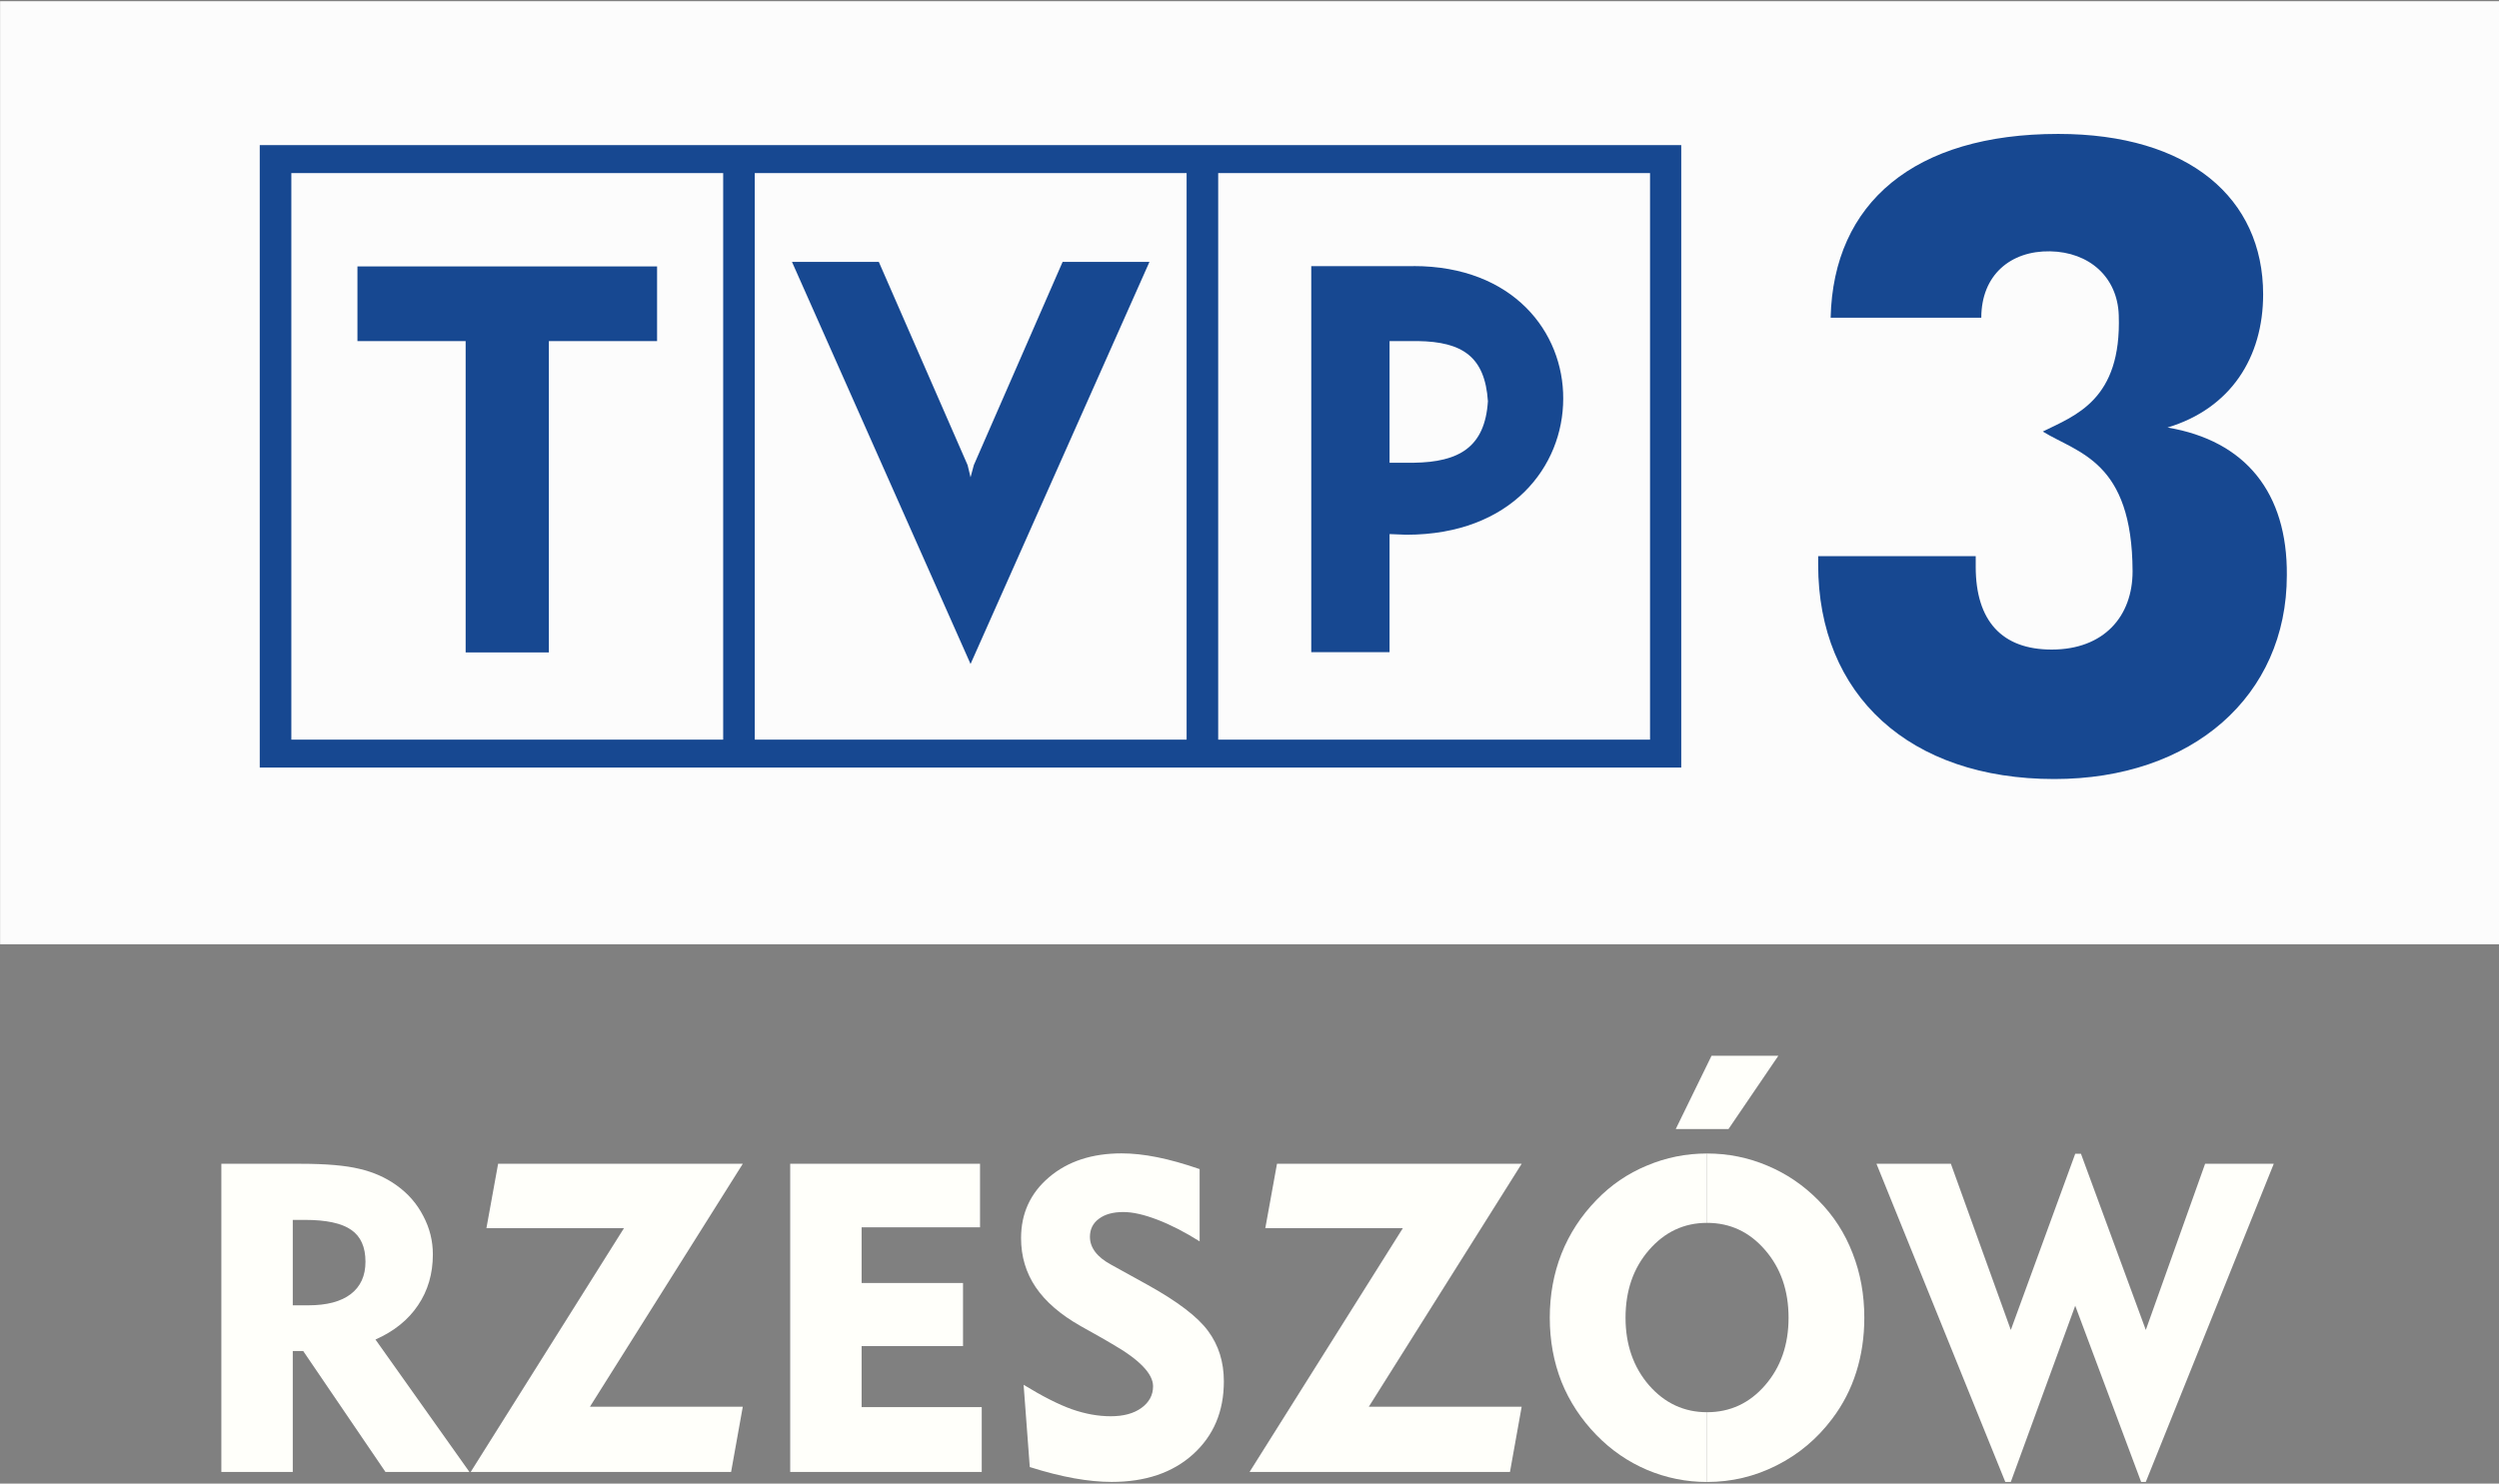 <?xml version="1.0" encoding="UTF-8" standalone="no"?>
<!-- Decretis for Wikimedia -->

<svg
   version="1.1"
   width="227.01"
   height="134.807"
   viewBox="0 0 227.01 134.807"
   id="svg30"
   sodipodi:docname="tvp3rzeszow.light.svg"
   inkscape:version="1.2.2 (732a01da63, 2022-12-09, custom)"
   xmlns:inkscape="http://www.inkscape.org/namespaces/inkscape"
   xmlns:sodipodi="http://sodipodi.sourceforge.net/DTD/sodipodi-0.dtd"
   xmlns="http://www.w3.org/2000/svg"
   xmlns:svg="http://www.w3.org/2000/svg"
   xmlns:rdf="http://www.w3.org/1999/02/22-rdf-syntax-ns#"
   xmlns:cc="http://creativecommons.org/ns#"
   xmlns:dc="http://purl.org/dc/elements/1.1/">
  <rect x="0" y="0" width="227.01" height="134.807" fill="#808080" stroke="none"/>
  <sodipodi:namedview
     id="namedview2940"
     pagecolor="#ffffff"
     bordercolor="#000000"
     borderopacity="0.25"
     inkscape:showpageshadow="2"
     inkscape:pageopacity="0.0"
     inkscape:pagecheckerboard="0"
     inkscape:deskcolor="#d1d1d1"
     showgrid="false"
     inkscape:zoom="4.1848321"
     inkscape:cx="113.50515"
     inkscape:cy="51.256536"
     inkscape:window-width="1530"
     inkscape:window-height="1136"
     inkscape:window-x="0"
     inkscape:window-y="0"
     inkscape:window-maximized="1"
     inkscape:current-layer="svg30" />
  <defs
     id="defs34" />
  <path
     d="M 0.008,0.11 H 227.019 V 85.8 H 0.008 Z"
     id="path2"
     style="fill:#fcfcfc;stroke-width:4.257;fill-opacity:1" />
  <path
     d="m 32.471,30.992 h 9.829 v 28.294 h 7.56 V 30.992 h 9.829 V 24.211 H 32.471 Z"
     id="path4"
     style="fill:#174891;stroke-width:4.257;fill-opacity:1" />
  <path
     d="M 23.596,69.744 H 152.725 V 13.186 H 23.596 Z M 110.661,15.728 h 39.229 v 51.48 h -39.229 z m -42.098,0 H 107.792 V 67.207 H 68.563 Z m -42.098,0 H 65.694 V 67.207 H 26.465 Z"
     id="path6"
     style="fill:#174891;stroke-width:4.257;fill-opacity:1" />
  <path
     d="M 128.407,24.181 H 119.115 v 35.075 h 7.113 V 48.529 l 1.524,0.06 c 9.56,0 14.251,-6.215 14.251,-12.37 0.03,-6.006 -4.512,-12.042 -13.596,-12.042 z m 0.03,17.865 h -2.209 V 30.992 h 2.571 c 4.065,0.06 6.095,1.434 6.364,5.466 -0.268,4.184 -2.631,5.529 -6.721,5.589 z"
     id="path8"
     style="fill:#174891;stroke-width:4.257;fill-opacity:1" />
  <path
     d="M 88.463,42.259 88.165,43.366 87.897,42.259 79.831,23.794 H 71.943 L 88.165,60.333 104.417,23.794 h -7.888 z"
     id="path10"
     style="fill:#174891;stroke-width:4.257;fill-opacity:1" />
  <path
     d="m 196.888,38.85 c 5.768,-1.732 8.696,-6.393 8.696,-12.102 0,-8.726 -6.721,-14.579 -18.614,-14.579 -13.055,0 -20.436,6.244 -20.674,16.703 h 13.685 c 0,-3.882 2.66,-6.095 6.244,-6.036 3.554,0.06 6.125,2.333 6.244,5.798 0.268,7.709 -3.946,9.113 -6.9,10.578 3.197,1.971 8.126,2.66 8.156,12.698 0,4.095 -2.601,7.113 -7.351,7.113 -4.512,0 -6.9,-2.601 -6.9,-7.53 v -0.958 h -14.311 v 0.775 c 0,11.863 8.305,19.478 21.453,19.478 12.519,0 21.121,-7.53 21.121,-18.525 0.06,-7.47 -3.733,-12.221 -10.846,-13.417 z"
     id="path12"
     style="fill:#174891;stroke-width:4.257;fill-opacity:1" />
  <g
     id="g1203"
     transform="matrix(0.268,0,0,0.268,-19.375,5.997)"
     style="fill:#fffffa;fill-opacity:1;stroke-width:3.729">
    <path
       id="path1184"
       d="m 650.908,368.717 c -7.117,0 -13.922,1.37 -20.414,4.111 -6.492,2.693 -12.191,6.588 -17.096,11.686 -5.194,5.338 -9.137,11.395 -11.83,18.176 -2.645,6.733 -3.967,13.972 -3.967,21.715 0,7.742 1.322,14.98 3.967,21.713 2.693,6.684 6.636,12.695 11.83,18.033 5.001,5.146 10.724,9.087 17.168,11.828 6.492,2.741 13.273,4.111 20.342,4.111 v -23.658 c -1.948,0 -3.819,-0.19 -5.613,-0.572 -1.794,-0.382 -3.511,-0.955 -5.152,-1.719 -1.641,-0.764 -3.206,-1.718 -4.693,-2.863 -1.488,-1.145 -2.898,-2.481 -4.232,-4.008 -1.323,-1.539 -2.481,-3.17 -3.473,-4.893 -0.992,-1.722 -1.817,-3.536 -2.479,-5.441 -0.661,-1.905 -1.157,-3.901 -1.488,-5.99 -0.331,-2.089 -0.496,-4.269 -0.496,-6.541 0,-2.296 0.165,-4.498 0.496,-6.602 0.331,-2.104 0.827,-4.112 1.488,-6.023 0.661,-1.912 1.487,-3.726 2.479,-5.445 0.992,-1.719 2.15,-3.344 3.473,-4.871 1.335,-1.539 2.745,-2.885 4.232,-4.039 1.488,-1.154 3.053,-2.116 4.693,-2.885 1.641,-0.769 3.358,-1.346 5.152,-1.73 1.794,-0.385 3.666,-0.576 5.613,-0.576 z"
       style="fill:#fffffa;fill-opacity:1;stroke:none;stroke-width:3.729px;stroke-linecap:butt;stroke-linejoin:miter;stroke-opacity:1" />
    <path
       id="path1186"
       d="m 652.431,335.584 -12.127,24.835 h 17.881 l 16.888,-24.835 z"
       style="fill:#fffffa;fill-opacity:1;stroke:none;stroke-width:3.729px;stroke-linecap:butt;stroke-linejoin:miter;stroke-opacity:1" />
    <path
       id="path1182"
       d="m 650.908,368.717 v 23.516 c 1.96,0 3.84,0.192 5.641,0.576 1.8,0.385 3.521,0.961 5.162,1.73 1.641,0.769 3.202,1.731 4.684,2.885 1.482,1.154 2.885,2.5 4.207,4.039 1.323,1.527 2.479,3.152 3.471,4.871 0.992,1.719 1.819,3.534 2.481,5.445 0.661,1.912 1.157,3.919 1.488,6.023 0.331,2.104 0.496,4.305 0.496,6.602 0,2.284 -0.165,4.474 -0.496,6.568 -0.331,2.095 -0.827,4.095 -1.488,6 -0.661,1.905 -1.489,3.716 -2.481,5.432 -0.992,1.716 -2.148,3.338 -3.471,4.865 -1.323,1.527 -2.725,2.863 -4.207,4.008 -1.482,1.145 -3.042,2.1 -4.684,2.863 -1.641,0.764 -3.362,1.337 -5.162,1.719 -1.8,0.382 -3.681,0.572 -5.641,0.572 v 23.658 c 8.32,0 16.184,-1.874 23.59,-5.625 7.454,-3.751 13.729,-9.018 18.826,-15.799 3.607,-4.761 6.323,-10.024 8.15,-15.795 1.827,-5.771 2.742,-11.927 2.742,-18.467 0,-7.839 -1.324,-15.125 -3.969,-21.857 -2.597,-6.781 -6.442,-12.743 -11.539,-17.889 -5.049,-5.146 -10.845,-9.089 -17.385,-11.83 -6.492,-2.741 -13.299,-4.111 -20.416,-4.111 z"
       style="fill:#fffffa;fill-opacity:1;stroke:none;stroke-width:3.729px;stroke-linecap:butt;stroke-linejoin:miter;stroke-opacity:1" />
    <path
       d="m 175.639,391.224 h -4.107 v 28.966 h 5.26 q 9.439,0 14.411,-3.819 4.972,-3.819 4.972,-10.952 0,-7.494 -4.828,-10.808 -4.828,-3.387 -15.708,-3.387 z m -28.317,85.456 V 372.201 h 26.876 q 12.898,0 19.959,1.729 7.133,1.657 12.61,5.62 5.836,4.179 9.007,10.376 3.242,6.125 3.242,12.97 0,9.871 -5.044,17.293 -4.972,7.422 -14.411,11.601 l 31.848,44.89 h -28.461 l -27.885,-40.999 h -3.531 v 40.999 z"
       id="path840-4"
       style="font-style:normal;font-variant:normal;font-weight:bold;font-stretch:normal;font-size:medium;line-height:1.25;font-family:'Geometr415 Blk BT';-inkscape-font-specification:'Geometr415 Blk BT Bold';letter-spacing:0px;word-spacing:0px;fill:#fffffa;fill-opacity:1;stroke:none;stroke-width:3.729" />
    <path
       d="m 231.841,476.68 51.951,-82.646 h -46.619 l 3.963,-21.832 h 82.934 l -51.807,82.358 h 51.807 l -3.963,22.121 z"
       id="path842-8"
       style="font-style:normal;font-variant:normal;font-weight:bold;font-stretch:normal;font-size:medium;line-height:1.25;font-family:'Geometr415 Blk BT';-inkscape-font-specification:'Geometr415 Blk BT Bold';letter-spacing:0px;word-spacing:0px;fill:#fffffa;fill-opacity:1;stroke:none;stroke-width:3.729" />
    <path
       d="M 340.138,476.68 V 372.201 h 64.344 v 21.544 h -40.134 v 18.878 h 34.37 v 21.4 h -34.37 v 20.68 h 40.711 v 21.976 z"
       id="path844-2"
       style="font-style:normal;font-variant:normal;font-weight:bold;font-stretch:normal;font-size:medium;line-height:1.25;font-family:'Geometr415 Blk BT';-inkscape-font-specification:'Geometr415 Blk BT Bold';letter-spacing:0px;word-spacing:0px;fill:#fffffa;fill-opacity:1;stroke:none;stroke-width:3.729" />
    <path
       d="m 419.254,447.138 q 9.655,5.908 16.356,8.286 6.773,2.378 13.186,2.378 6.485,0 10.376,-2.81 3.963,-2.882 3.963,-7.349 0,-6.413 -13.978,-14.411 -2.234,-1.297 -3.459,-2.018 l -7.061,-3.963 q -10.304,-5.836 -15.275,-13.186 -4.972,-7.349 -4.972,-16.645 0,-12.609 9.511,-20.679 9.511,-8.07 24.57,-8.07 5.548,0 12.033,1.297 6.485,1.297 14.411,4.035 v 24.498 q -7.566,-4.756 -14.339,-7.349 -6.773,-2.594 -11.529,-2.594 -5.26,0 -8.286,2.306 -3.026,2.234 -3.026,6.125 0,2.738 1.801,5.116 1.801,2.378 5.404,4.323 l 12.249,6.773 q 15.348,8.502 20.607,15.708 5.332,7.205 5.332,17.077 0,15.275 -10.448,24.715 -10.376,9.367 -27.597,9.367 -5.836,0 -12.682,-1.225 -6.845,-1.225 -15.059,-3.819 z"
       id="path846-7"
       style="font-style:normal;font-variant:normal;font-weight:bold;font-stretch:normal;font-size:medium;line-height:1.25;font-family:'Geometr415 Blk BT';-inkscape-font-specification:'Geometr415 Blk BT Bold';letter-spacing:0px;word-spacing:0px;fill:#fffffa;fill-opacity:1;stroke:none;stroke-width:3.729" />
    <path
       d="m 495.847,476.68 51.951,-82.646 H 501.179 l 3.963,-21.832 h 82.934 l -51.807,82.358 h 51.807 l -3.963,22.121 z"
       id="path848"
       style="font-style:normal;font-variant:normal;font-weight:bold;font-stretch:normal;font-size:medium;line-height:1.25;font-family:'Geometr415 Blk BT';-inkscape-font-specification:'Geometr415 Blk BT Bold';letter-spacing:0px;word-spacing:0px;fill:#fffffa;fill-opacity:1;stroke:none;stroke-width:3.729" />
    <path
       d="M 752,480.066 708.335,372.201 h 25.219 l 20.319,56.346 21.833,-59.733 h 1.945 l 21.977,59.733 20.103,-56.346 h 23.273 l -43.377,107.865 h -1.585 l -22.337,-59.733 -21.833,59.733 z"
       id="path852"
       style="font-style:normal;font-variant:normal;font-weight:bold;font-stretch:normal;font-size:medium;line-height:1.25;font-family:'Geometr415 Blk BT';-inkscape-font-specification:'Geometr415 Blk BT Bold';letter-spacing:0px;word-spacing:0px;fill:#fffffa;fill-opacity:1;stroke:none;stroke-width:3.729" />
  </g>
</svg>
